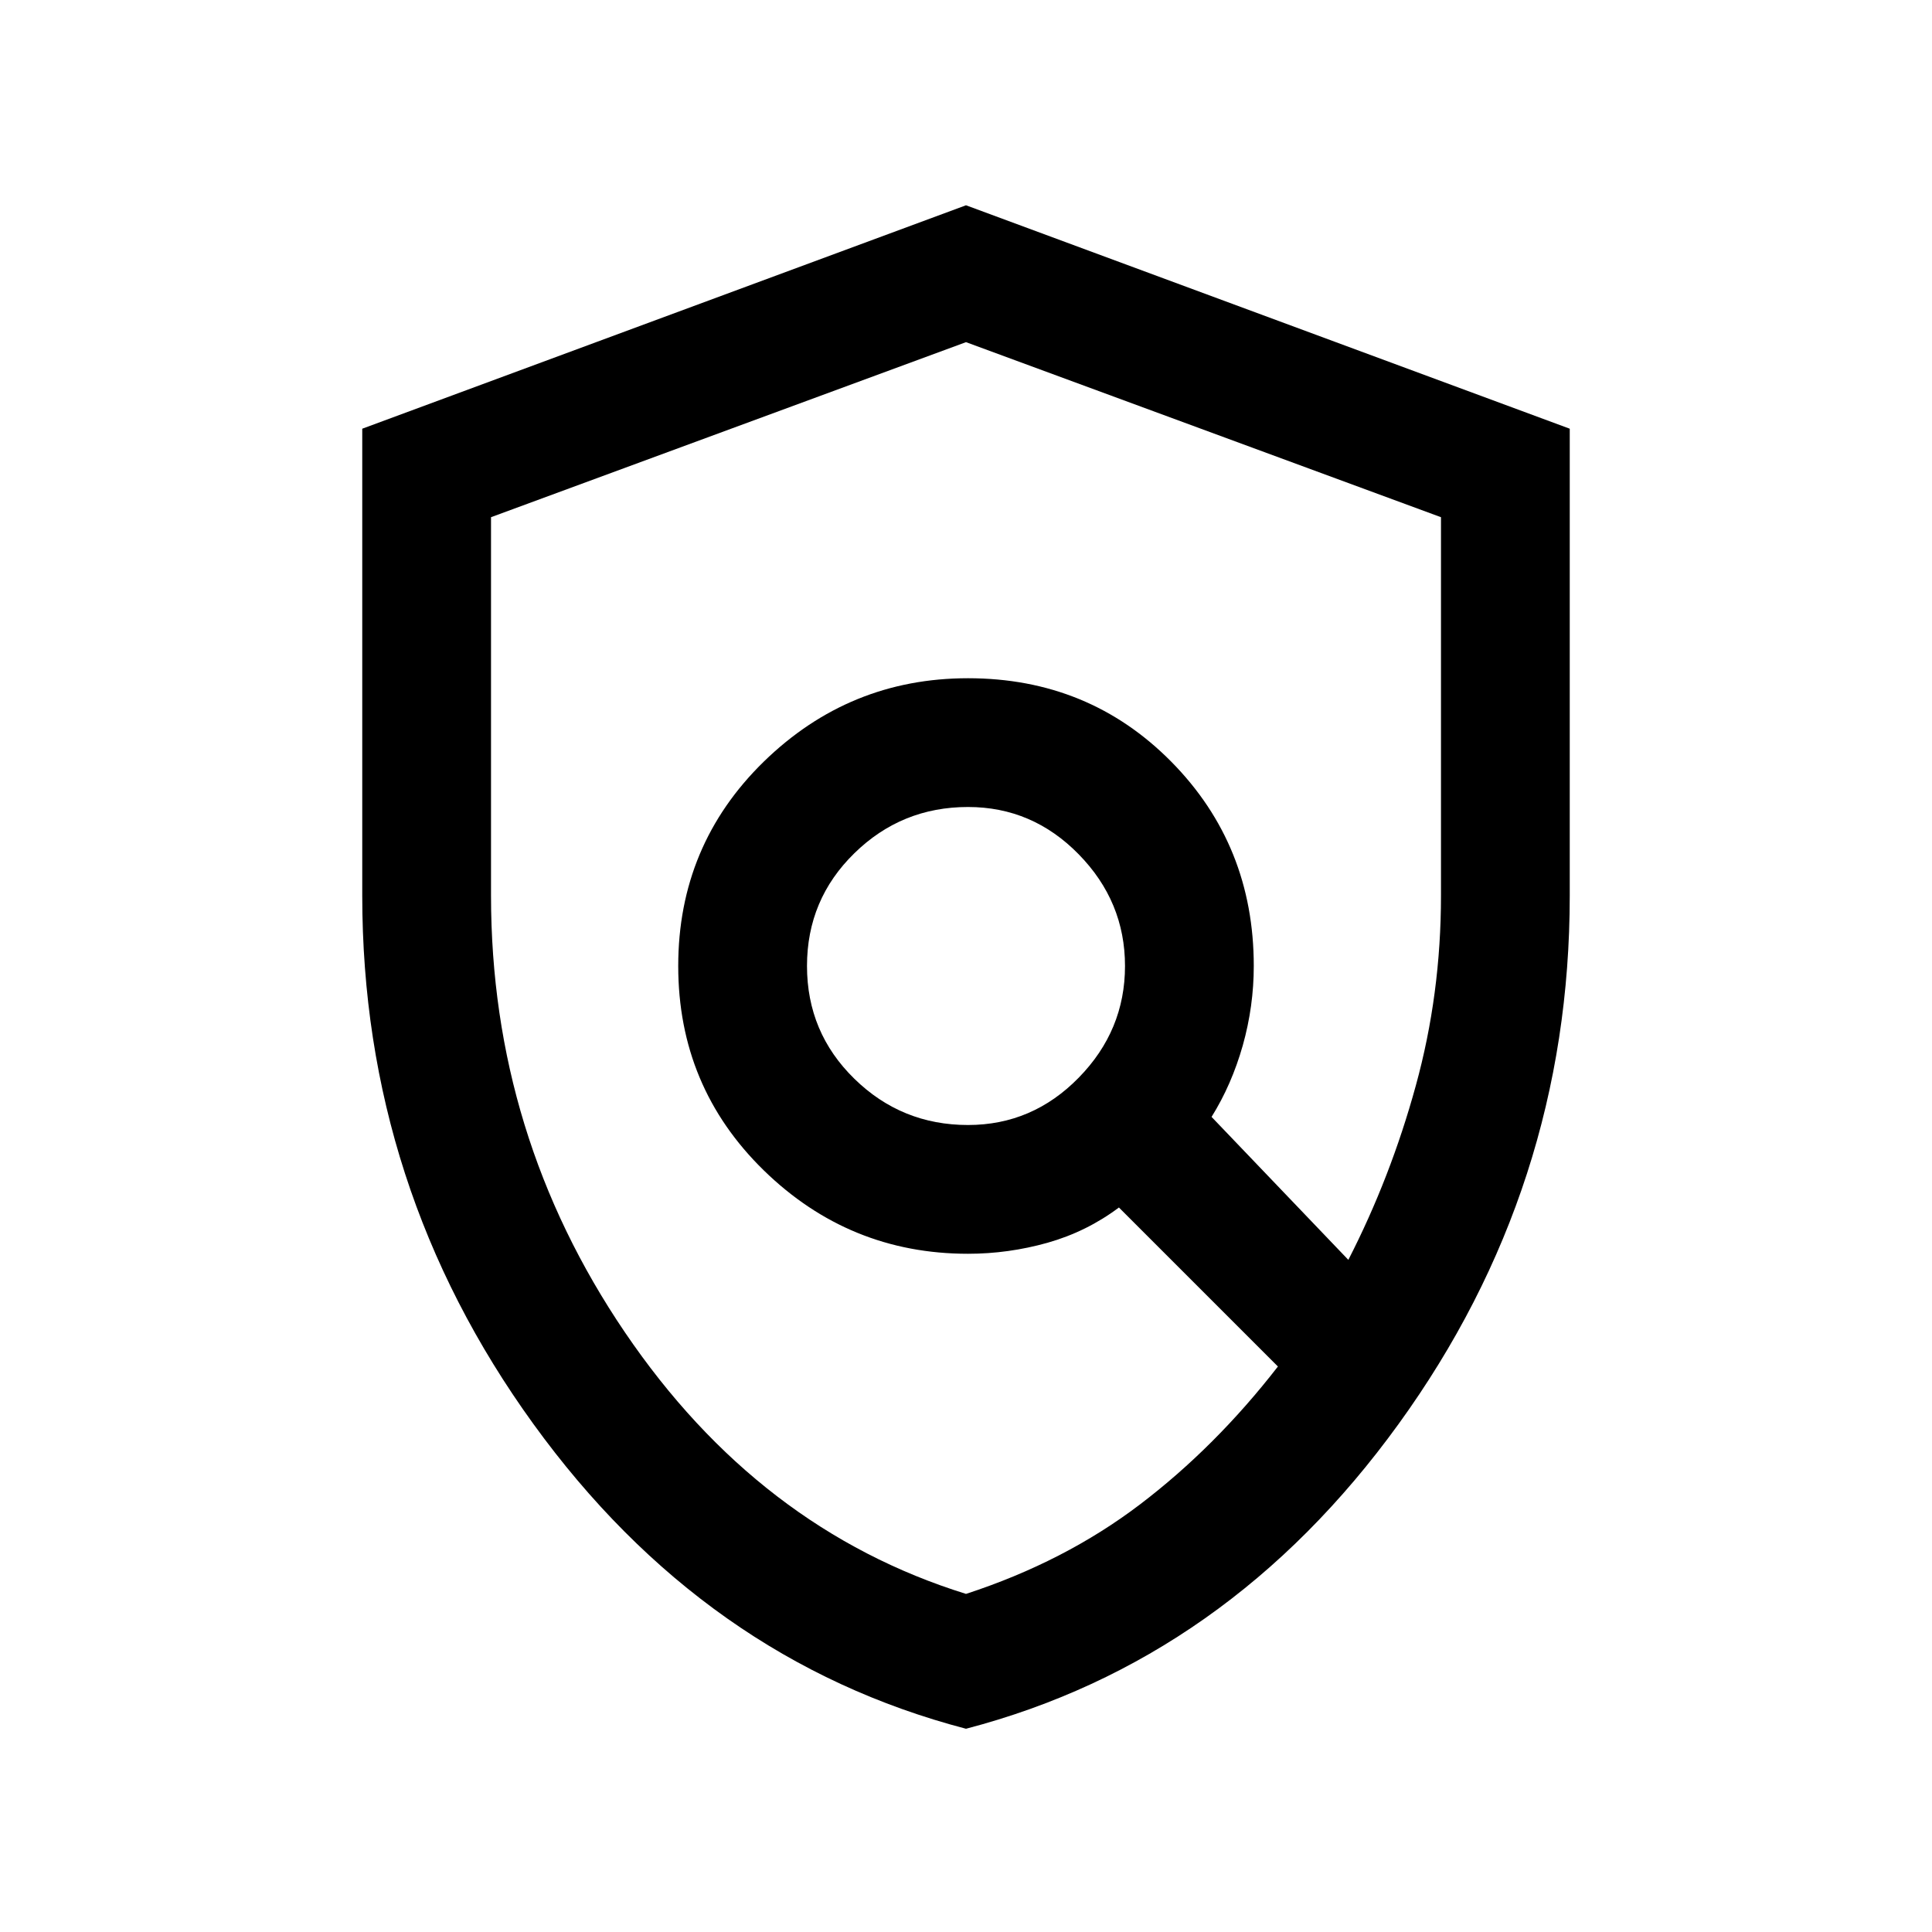 <svg xmlns="http://www.w3.org/2000/svg" viewBox="0 0 20 20"><path d="M10.021 11.646q.667 0 1.146-.49.479-.489.479-1.156 0-.667-.479-1.156-.479-.49-1.146-.49-.688 0-1.177.479-.49.479-.49 1.167 0 .688.49 1.167.489.479 1.177.479ZM10 16.5q1.021-.333 1.802-.927.781-.594 1.427-1.427L11.583 12.5q-.333.25-.739.365-.406.114-.823.114-1.229 0-2.115-.864-.885-.865-.885-2.115 0-1.25.885-2.115.886-.864 2.115-.864 1.25 0 2.104.864.854.865.854 2.115 0 .417-.114.823-.115.406-.323.739l1.416 1.48q.438-.854.698-1.802.261-.948.261-1.969V5.354L10 3.542 5.083 5.354v3.917q0 2.479 1.386 4.521Q7.854 15.833 10 16.5Zm0 1.396q-2.708-.708-4.479-3.156Q3.75 12.292 3.75 9.271V4.438L10 2.125l6.25 2.313v4.833q0 3.021-1.771 5.469-1.771 2.448-4.479 3.156Zm.146-7.875Z"/></svg>
